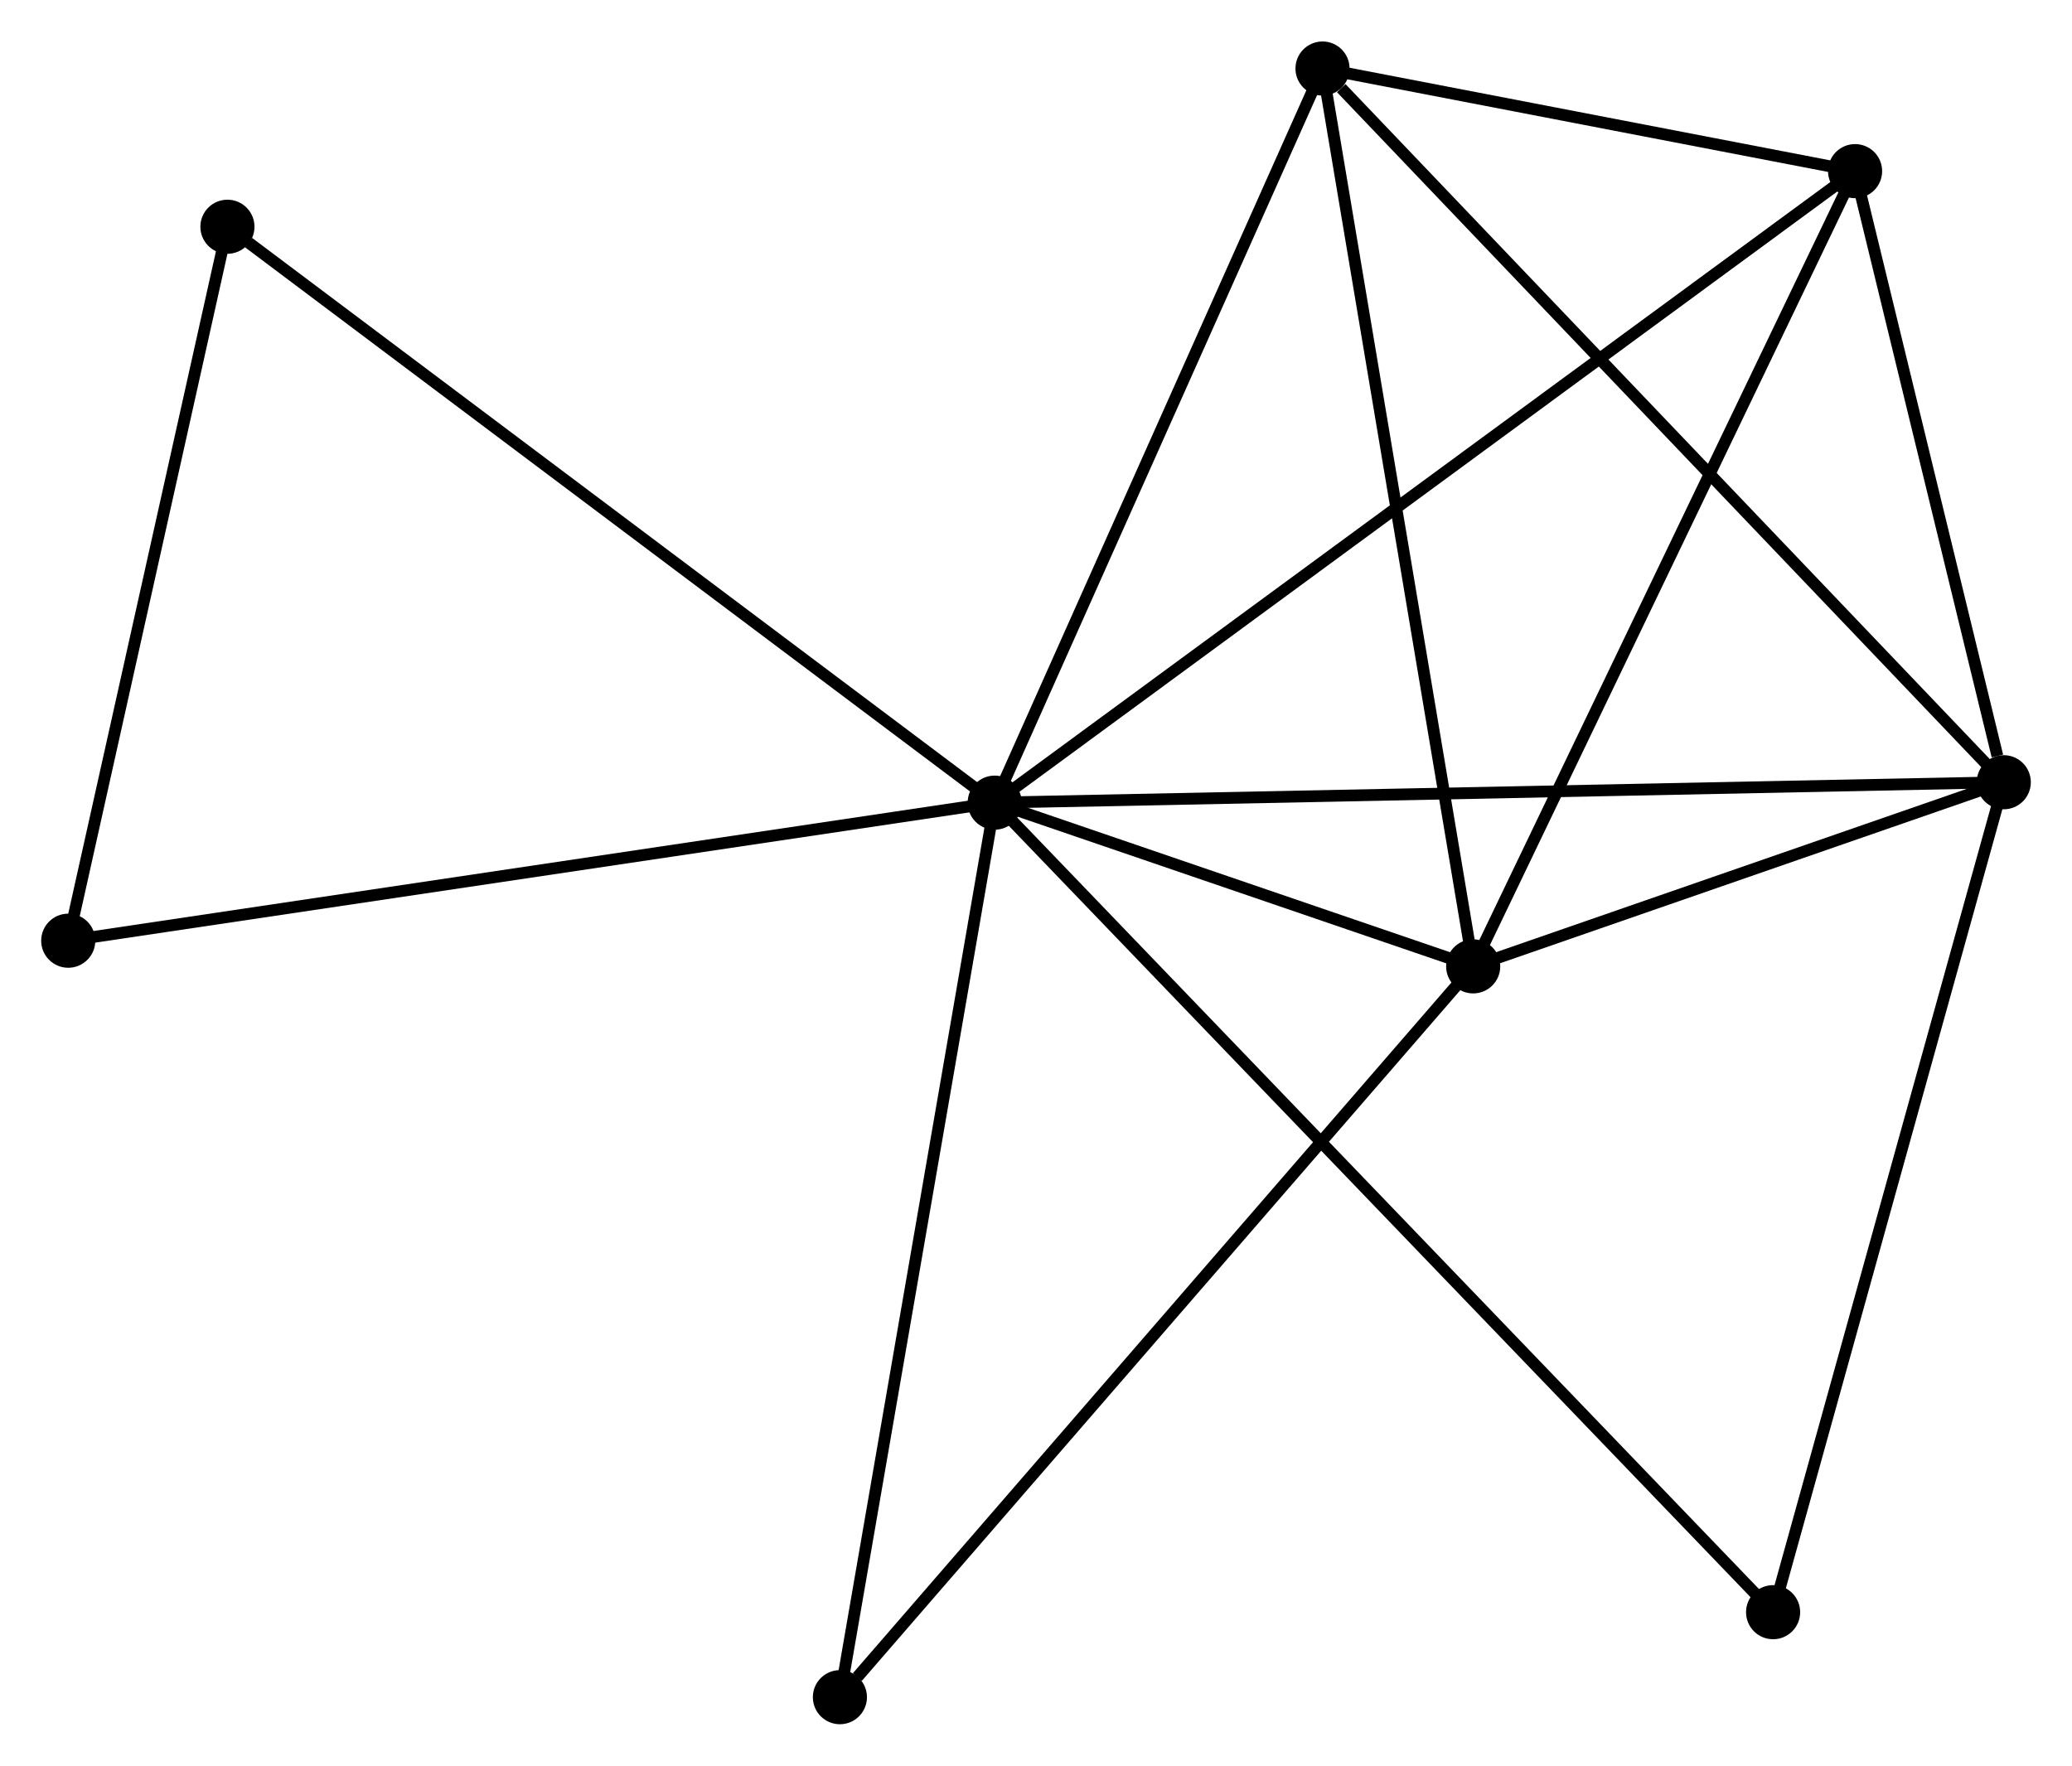 <?xml version="1.0" encoding="UTF-8" standalone="no"?>
<!DOCTYPE svg PUBLIC "-//W3C//DTD SVG 1.1//EN"
 "http://www.w3.org/Graphics/SVG/1.1/DTD/svg11.dtd">
<!-- Generated by graphviz version 2.36.0 (20140111.2315)
 -->
<!-- Title: %3 Pages: 1 -->
<svg width="176pt" height="150pt"
 viewBox="0.00 0.00 176.13 150.06" xmlns="http://www.w3.org/2000/svg" xmlns:xlink="http://www.w3.org/1999/xlink">
<g id="graph0" class="graph" transform="scale(1 1) rotate(0) translate(4 146.057)">
<title>%3</title>
<!-- 0 -->
<g id="node1" class="node"><title>0</title>
<ellipse fill="black" stroke="black" cx="80.555" cy="-77.847" rx="1.8" ry="1.8"/>
</g>
<!-- 1 -->
<g id="node2" class="node"><title>1</title>
<ellipse fill="black" stroke="black" cx="121.228" cy="-63.928" rx="1.8" ry="1.8"/>
</g>
<!-- 0&#45;&#45;1 -->
<g id="edge1" class="edge"><title>0&#45;&#45;1</title>
<path fill="none" stroke="black" d="M82.303,-77.249C88.872,-75.001 112.067,-67.063 119.155,-64.638"/>
</g>
<!-- 2 -->
<g id="node3" class="node"><title>2</title>
<ellipse fill="black" stroke="black" cx="166.331" cy="-79.582" rx="1.8" ry="1.8"/>
</g>
<!-- 0&#45;&#45;2 -->
<g id="edge2" class="edge"><title>0&#45;&#45;2</title>
<path fill="none" stroke="black" d="M82.676,-77.89C94.543,-78.13 152.612,-79.304 164.285,-79.54"/>
</g>
<!-- 3 -->
<g id="node4" class="node"><title>3</title>
<ellipse fill="black" stroke="black" cx="108.42" cy="-140.257" rx="1.8" ry="1.8"/>
</g>
<!-- 0&#45;&#45;3 -->
<g id="edge3" class="edge"><title>0&#45;&#45;3</title>
<path fill="none" stroke="black" d="M81.359,-79.647C85.428,-88.761 103.715,-129.717 107.666,-138.567"/>
</g>
<!-- 4 -->
<g id="node5" class="node"><title>4</title>
<ellipse fill="black" stroke="black" cx="153.691" cy="-131.533" rx="1.8" ry="1.8"/>
</g>
<!-- 0&#45;&#45;4 -->
<g id="edge4" class="edge"><title>0&#45;&#45;4</title>
<path fill="none" stroke="black" d="M82.083,-78.968C91.601,-85.955 142.679,-123.449 152.172,-130.417"/>
</g>
<!-- 5 -->
<g id="node6" class="node"><title>5</title>
<ellipse fill="black" stroke="black" cx="15.333" cy="-126.806" rx="1.8" ry="1.8"/>
</g>
<!-- 0&#45;&#45;5 -->
<g id="edge5" class="edge"><title>0&#45;&#45;5</title>
<path fill="none" stroke="black" d="M78.943,-79.057C69.998,-85.772 26.53,-118.401 17.129,-125.458"/>
</g>
<!-- 6 -->
<g id="node7" class="node"><title>6</title>
<ellipse fill="black" stroke="black" cx="67.396" cy="-1.8" rx="1.8" ry="1.8"/>
</g>
<!-- 0&#45;&#45;6 -->
<g id="edge6" class="edge"><title>0&#45;&#45;6</title>
<path fill="none" stroke="black" d="M80.23,-75.967C78.409,-65.446 69.5,-13.963 67.71,-3.614"/>
</g>
<!-- 7 -->
<g id="node8" class="node"><title>7</title>
<ellipse fill="black" stroke="black" cx="146.722" cy="-9.025" rx="1.8" ry="1.8"/>
</g>
<!-- 0&#45;&#45;7 -->
<g id="edge7" class="edge"><title>0&#45;&#45;7</title>
<path fill="none" stroke="black" d="M81.937,-76.409C90.548,-67.453 136.759,-19.388 145.348,-10.455"/>
</g>
<!-- 8 -->
<g id="node9" class="node"><title>8</title>
<ellipse fill="black" stroke="black" cx="1.8" cy="-66.11" rx="1.8" ry="1.8"/>
</g>
<!-- 0&#45;&#45;8 -->
<g id="edge8" class="edge"><title>0&#45;&#45;8</title>
<path fill="none" stroke="black" d="M78.609,-77.557C67.713,-75.933 14.396,-67.987 3.679,-66.39"/>
</g>
<!-- 1&#45;&#45;2 -->
<g id="edge9" class="edge"><title>1&#45;&#45;2</title>
<path fill="none" stroke="black" d="M123.166,-64.601C130.585,-67.176 157.131,-76.389 164.45,-78.929"/>
</g>
<!-- 1&#45;&#45;3 -->
<g id="edge10" class="edge"><title>1&#45;&#45;3</title>
<path fill="none" stroke="black" d="M120.911,-65.815C119.139,-76.375 110.469,-128.049 108.726,-138.436"/>
</g>
<!-- 1&#45;&#45;4 -->
<g id="edge11" class="edge"><title>1&#45;&#45;4</title>
<path fill="none" stroke="black" d="M122.03,-65.6C126.483,-74.871 148.118,-119.927 152.798,-129.672"/>
</g>
<!-- 1&#45;&#45;6 -->
<g id="edge12" class="edge"><title>1&#45;&#45;6</title>
<path fill="none" stroke="black" d="M119.897,-62.393C112.514,-53.872 76.637,-12.466 68.877,-3.51"/>
</g>
<!-- 2&#45;&#45;3 -->
<g id="edge13" class="edge"><title>2&#45;&#45;3</title>
<path fill="none" stroke="black" d="M164.899,-81.082C156.957,-89.403 118.362,-129.84 110.014,-138.587"/>
</g>
<!-- 2&#45;&#45;4 -->
<g id="edge14" class="edge"><title>2&#45;&#45;4</title>
<path fill="none" stroke="black" d="M165.788,-81.814C163.709,-90.359 156.269,-120.936 154.218,-129.366"/>
</g>
<!-- 2&#45;&#45;7 -->
<g id="edge15" class="edge"><title>2&#45;&#45;7</title>
<path fill="none" stroke="black" d="M165.846,-77.838C163.157,-68.161 150.088,-21.138 147.262,-10.967"/>
</g>
<!-- 3&#45;&#45;4 -->
<g id="edge16" class="edge"><title>3&#45;&#45;4</title>
<path fill="none" stroke="black" d="M110.366,-139.882C117.812,-138.447 144.457,-133.312 151.804,-131.896"/>
</g>
<!-- 5&#45;&#45;8 -->
<g id="edge17" class="edge"><title>5&#45;&#45;8</title>
<path fill="none" stroke="black" d="M14.883,-124.786C12.828,-115.571 4.353,-77.558 2.266,-68.199"/>
</g>
</g>
</svg>
